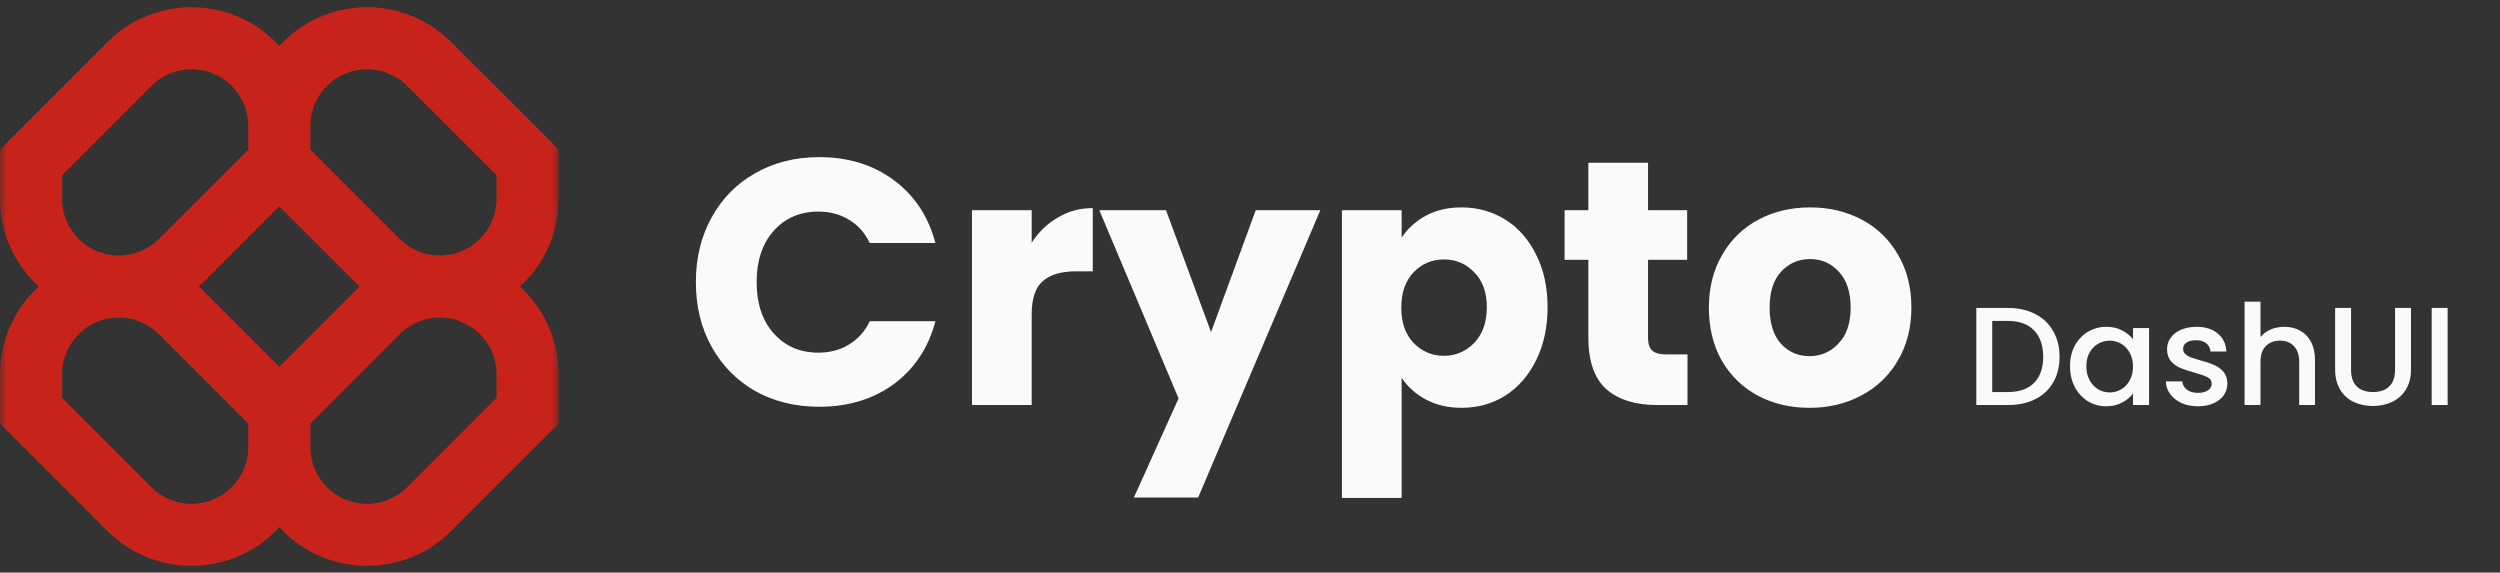 <svg width="179" height="41" viewBox="0 0 179 41" fill="none" xmlns="http://www.w3.org/2000/svg">
<rect x="0" y="0" width="179" height="41" fill="#333333" stroke="none"/>
<mask id="mask0_21_10" style="mask-type:luminance" maskUnits="userSpaceOnUse" x="0" y="0" width="40" height="41">
<path d="M0 0H40V41H0V0Z" fill="white"/>
</mask>
<g mask="url(#mask0_21_10)">
<path fill-rule="evenodd" clip-rule="evenodd" d="M13.715 0.516C11.458 0.516 9.295 1.412 7.699 3.008L6.7082e-06 10.707V14.231C6.7082e-06 16.721 1.07 18.961 2.774 20.516C1.899 21.312 1.2 22.283 0.722 23.366C0.245 24.448 -0.001 25.619 6.7082e-06 26.802V30.326L7.699 38.024C8.512 38.837 9.482 39.477 10.549 39.905C11.617 40.333 12.76 40.54 13.91 40.514C15.06 40.487 16.192 40.228 17.239 39.752C18.286 39.276 19.225 38.592 20 37.742C20.775 38.592 21.715 39.275 22.761 39.752C23.808 40.228 24.941 40.487 26.09 40.514C27.24 40.54 28.383 40.333 29.451 39.905C30.518 39.477 31.488 38.837 32.301 38.024L40 30.326V26.802C40 24.312 38.93 22.072 37.226 20.516C38.101 19.72 38.8 18.749 39.278 17.667C39.755 16.584 40.001 15.414 40 14.231V10.707L32.301 3.007C31.488 2.194 30.518 1.554 29.45 1.126C28.383 0.699 27.24 0.492 26.09 0.518C24.94 0.545 23.808 0.804 22.761 1.28C21.714 1.757 20.775 2.44 20 3.29C19.204 2.415 18.233 1.716 17.151 1.238C16.068 0.761 14.898 0.515 13.715 0.516ZM25.759 20.516C25.663 20.428 25.569 20.338 25.477 20.246L20 14.77L14.523 20.247C14.431 20.339 14.337 20.429 14.241 20.517C14.337 20.604 14.431 20.694 14.523 20.786L20 26.262L25.477 20.786C25.569 20.693 25.663 20.604 25.759 20.516ZM22.222 30.326V32.008C22.222 32.812 22.46 33.597 22.906 34.266C23.353 34.934 23.987 35.455 24.73 35.763C25.472 36.07 26.289 36.151 27.077 35.994C27.866 35.837 28.59 35.45 29.158 34.882L35.556 28.485V26.802C35.556 25.998 35.318 25.212 34.872 24.544C34.425 23.875 33.791 23.354 33.048 23.046C32.306 22.739 31.488 22.658 30.7 22.815C29.911 22.972 29.187 23.359 28.619 23.928L22.222 30.326ZM17.778 30.326L11.381 23.928C10.813 23.359 10.089 22.972 9.3 22.815C8.512 22.658 7.695 22.739 6.952 23.046C6.21 23.354 5.575 23.875 5.129 24.543C4.682 25.211 4.444 25.997 4.444 26.801V28.485L10.841 34.882C11.409 35.451 12.133 35.838 12.921 35.995C13.71 36.152 14.527 36.071 15.27 35.764C16.012 35.456 16.647 34.935 17.093 34.267C17.54 33.599 17.778 32.813 17.778 32.009V30.326ZM17.778 9.024V10.707L11.381 17.104C10.813 17.673 10.089 18.06 9.3 18.217C8.512 18.374 7.695 18.293 6.952 17.986C6.21 17.678 5.575 17.157 5.129 16.489C4.682 15.821 4.444 15.035 4.444 14.231V12.548L10.841 6.151C11.409 5.582 12.133 5.195 12.921 5.038C13.71 4.881 14.527 4.962 15.27 5.269C16.012 5.577 16.647 6.098 17.093 6.766C17.54 7.434 17.778 8.22 17.778 9.024ZM28.619 17.104L22.222 10.707V9.024C22.222 8.22 22.46 7.435 22.907 6.767C23.353 6.099 23.988 5.578 24.73 5.27C25.473 4.963 26.29 4.882 27.078 5.039C27.866 5.196 28.59 5.583 29.158 6.151L35.556 12.548V14.231C35.556 15.035 35.318 15.821 34.871 16.489C34.425 17.157 33.79 17.678 33.048 17.986C32.305 18.293 31.488 18.374 30.7 18.217C29.911 18.06 29.187 17.673 28.619 17.104Z" fill="#C7231A"/>
</g>
<path d="M49.825 20.2C49.825 18.467 50.2 16.925 50.95 15.575C51.7 14.208 52.742 13.15 54.075 12.4C55.425 11.633 56.95 11.25 58.65 11.25C60.733 11.25 62.517 11.8 64 12.9C65.483 14 66.475 15.5 66.975 17.4H62.275C61.925 16.667 61.425 16.108 60.775 15.725C60.142 15.342 59.417 15.15 58.6 15.15C57.283 15.15 56.217 15.608 55.4 16.525C54.583 17.442 54.175 18.667 54.175 20.2C54.175 21.733 54.583 22.958 55.4 23.875C56.217 24.792 57.283 25.25 58.6 25.25C59.417 25.25 60.142 25.058 60.775 24.675C61.425 24.292 61.925 23.733 62.275 23H66.975C66.475 24.9 65.483 26.4 64 27.5C62.517 28.583 60.733 29.125 58.65 29.125C56.95 29.125 55.425 28.75 54.075 28C52.742 27.233 51.7 26.175 50.95 24.825C50.2 23.475 49.825 21.933 49.825 20.2ZM73.868 17.375C74.368 16.608 74.993 16.008 75.743 15.575C76.493 15.125 77.326 14.9 78.243 14.9V19.425H77.068C76.001 19.425 75.201 19.658 74.668 20.125C74.135 20.575 73.868 21.375 73.868 22.525V29H69.593V15.05H73.868V17.375ZM94.536 15.05L85.786 35.625H81.186L84.386 28.525L78.711 15.05H83.486L86.711 23.775L89.911 15.05H94.536ZM100.357 17.025C100.774 16.375 101.349 15.85 102.082 15.45C102.816 15.05 103.674 14.85 104.657 14.85C105.807 14.85 106.849 15.142 107.782 15.725C108.716 16.308 109.449 17.142 109.982 18.225C110.532 19.308 110.807 20.567 110.807 22C110.807 23.433 110.532 24.7 109.982 25.8C109.449 26.883 108.716 27.725 107.782 28.325C106.849 28.908 105.807 29.2 104.657 29.2C103.691 29.2 102.832 29 102.082 28.6C101.349 28.2 100.774 27.683 100.357 27.05V35.65H96.082V15.05H100.357V17.025ZM106.457 22C106.457 20.933 106.157 20.1 105.557 19.5C104.974 18.883 104.249 18.575 103.382 18.575C102.532 18.575 101.807 18.883 101.207 19.5C100.624 20.117 100.332 20.958 100.332 22.025C100.332 23.092 100.624 23.933 101.207 24.55C101.807 25.167 102.532 25.475 103.382 25.475C104.232 25.475 104.957 25.167 105.557 24.55C106.157 23.917 106.457 23.067 106.457 22ZM120.825 25.375V29H118.65C117.1 29 115.892 28.625 115.025 27.875C114.158 27.108 113.725 25.867 113.725 24.15V18.6H112.025V15.05H113.725V11.65H118V15.05H120.8V18.6H118V24.2C118 24.617 118.1 24.917 118.3 25.1C118.5 25.283 118.833 25.375 119.3 25.375H120.825ZM129.556 29.2C128.19 29.2 126.956 28.908 125.856 28.325C124.773 27.742 123.915 26.908 123.281 25.825C122.665 24.742 122.356 23.475 122.356 22.025C122.356 20.592 122.673 19.333 123.306 18.25C123.94 17.15 124.806 16.308 125.906 15.725C127.006 15.142 128.24 14.85 129.606 14.85C130.973 14.85 132.206 15.142 133.306 15.725C134.406 16.308 135.273 17.15 135.906 18.25C136.54 19.333 136.856 20.592 136.856 22.025C136.856 23.458 136.531 24.725 135.881 25.825C135.248 26.908 134.373 27.742 133.256 28.325C132.156 28.908 130.923 29.2 129.556 29.2ZM129.556 25.5C130.373 25.5 131.065 25.2 131.631 24.6C132.215 24 132.506 23.142 132.506 22.025C132.506 20.908 132.223 20.05 131.656 19.45C131.106 18.85 130.423 18.55 129.606 18.55C128.773 18.55 128.081 18.85 127.531 19.45C126.981 20.033 126.706 20.892 126.706 22.025C126.706 23.142 126.973 24 127.506 24.6C128.056 25.2 128.74 25.5 129.556 25.5ZM143.773 22.05C144.513 22.05 145.16 22.193 145.713 22.48C146.273 22.76 146.703 23.167 147.003 23.7C147.31 24.227 147.463 24.843 147.463 25.55C147.463 26.257 147.31 26.87 147.003 27.39C146.703 27.91 146.273 28.31 145.713 28.59C145.16 28.863 144.513 29 143.773 29H141.503V22.05H143.773ZM143.773 28.07C144.586 28.07 145.21 27.85 145.643 27.41C146.076 26.97 146.293 26.35 146.293 25.55C146.293 24.743 146.076 24.113 145.643 23.66C145.21 23.207 144.586 22.98 143.773 22.98H142.643V28.07H143.773ZM148.213 26.22C148.213 25.667 148.326 25.177 148.553 24.75C148.786 24.323 149.099 23.993 149.493 23.76C149.893 23.52 150.333 23.4 150.813 23.4C151.246 23.4 151.623 23.487 151.943 23.66C152.269 23.827 152.529 24.037 152.723 24.29V23.49H153.873V29H152.723V28.18C152.529 28.44 152.266 28.657 151.933 28.83C151.599 29.003 151.219 29.09 150.793 29.09C150.319 29.09 149.886 28.97 149.493 28.73C149.099 28.483 148.786 28.143 148.553 27.71C148.326 27.27 148.213 26.773 148.213 26.22ZM152.723 26.24C152.723 25.86 152.643 25.53 152.483 25.25C152.329 24.97 152.126 24.757 151.873 24.61C151.619 24.463 151.346 24.39 151.053 24.39C150.759 24.39 150.486 24.463 150.233 24.61C149.979 24.75 149.773 24.96 149.613 25.24C149.459 25.513 149.383 25.84 149.383 26.22C149.383 26.6 149.459 26.933 149.613 27.22C149.773 27.507 149.979 27.727 150.233 27.88C150.493 28.027 150.766 28.1 151.053 28.1C151.346 28.1 151.619 28.027 151.873 27.88C152.126 27.733 152.329 27.52 152.483 27.24C152.643 26.953 152.723 26.62 152.723 26.24ZM157.37 29.09C156.937 29.09 156.547 29.013 156.2 28.86C155.86 28.7 155.59 28.487 155.39 28.22C155.19 27.947 155.083 27.643 155.07 27.31H156.25C156.27 27.543 156.38 27.74 156.58 27.9C156.787 28.053 157.043 28.13 157.35 28.13C157.67 28.13 157.917 28.07 158.09 27.95C158.27 27.823 158.36 27.663 158.36 27.47C158.36 27.263 158.26 27.11 158.06 27.01C157.867 26.91 157.557 26.8 157.13 26.68C156.717 26.567 156.38 26.457 156.12 26.35C155.86 26.243 155.633 26.08 155.44 25.86C155.253 25.64 155.16 25.35 155.16 24.99C155.16 24.697 155.247 24.43 155.42 24.19C155.593 23.943 155.84 23.75 156.16 23.61C156.487 23.47 156.86 23.4 157.28 23.4C157.907 23.4 158.41 23.56 158.79 23.88C159.177 24.193 159.383 24.623 159.41 25.17H158.27C158.25 24.923 158.15 24.727 157.97 24.58C157.79 24.433 157.547 24.36 157.24 24.36C156.94 24.36 156.71 24.417 156.55 24.53C156.39 24.643 156.31 24.793 156.31 24.98C156.31 25.127 156.363 25.25 156.47 25.35C156.577 25.45 156.707 25.53 156.86 25.59C157.013 25.643 157.24 25.713 157.54 25.8C157.94 25.907 158.267 26.017 158.52 26.13C158.78 26.237 159.003 26.397 159.19 26.61C159.377 26.823 159.473 27.107 159.48 27.46C159.48 27.773 159.393 28.053 159.22 28.3C159.047 28.547 158.8 28.74 158.48 28.88C158.167 29.02 157.797 29.09 157.37 29.09ZM163.562 23.4C163.982 23.4 164.355 23.49 164.682 23.67C165.015 23.85 165.275 24.117 165.462 24.47C165.655 24.823 165.752 25.25 165.752 25.75V29H164.622V25.92C164.622 25.427 164.499 25.05 164.252 24.79C164.005 24.523 163.669 24.39 163.242 24.39C162.815 24.39 162.475 24.523 162.222 24.79C161.975 25.05 161.852 25.427 161.852 25.92V29H160.712V21.6H161.852V24.13C162.045 23.897 162.289 23.717 162.582 23.59C162.882 23.463 163.209 23.4 163.562 23.4ZM168.336 22.05V26.48C168.336 27.007 168.473 27.403 168.746 27.67C169.026 27.937 169.413 28.07 169.906 28.07C170.406 28.07 170.793 27.937 171.066 27.67C171.346 27.403 171.486 27.007 171.486 26.48V22.05H172.626V26.46C172.626 27.027 172.503 27.507 172.256 27.9C172.009 28.293 171.679 28.587 171.266 28.78C170.853 28.973 170.396 29.07 169.896 29.07C169.396 29.07 168.939 28.973 168.526 28.78C168.119 28.587 167.796 28.293 167.556 27.9C167.316 27.507 167.196 27.027 167.196 26.46V22.05H168.336ZM175.25 22.05V29H174.11V22.05H175.25Z" fill="#FAFAFA"/>
</svg>
